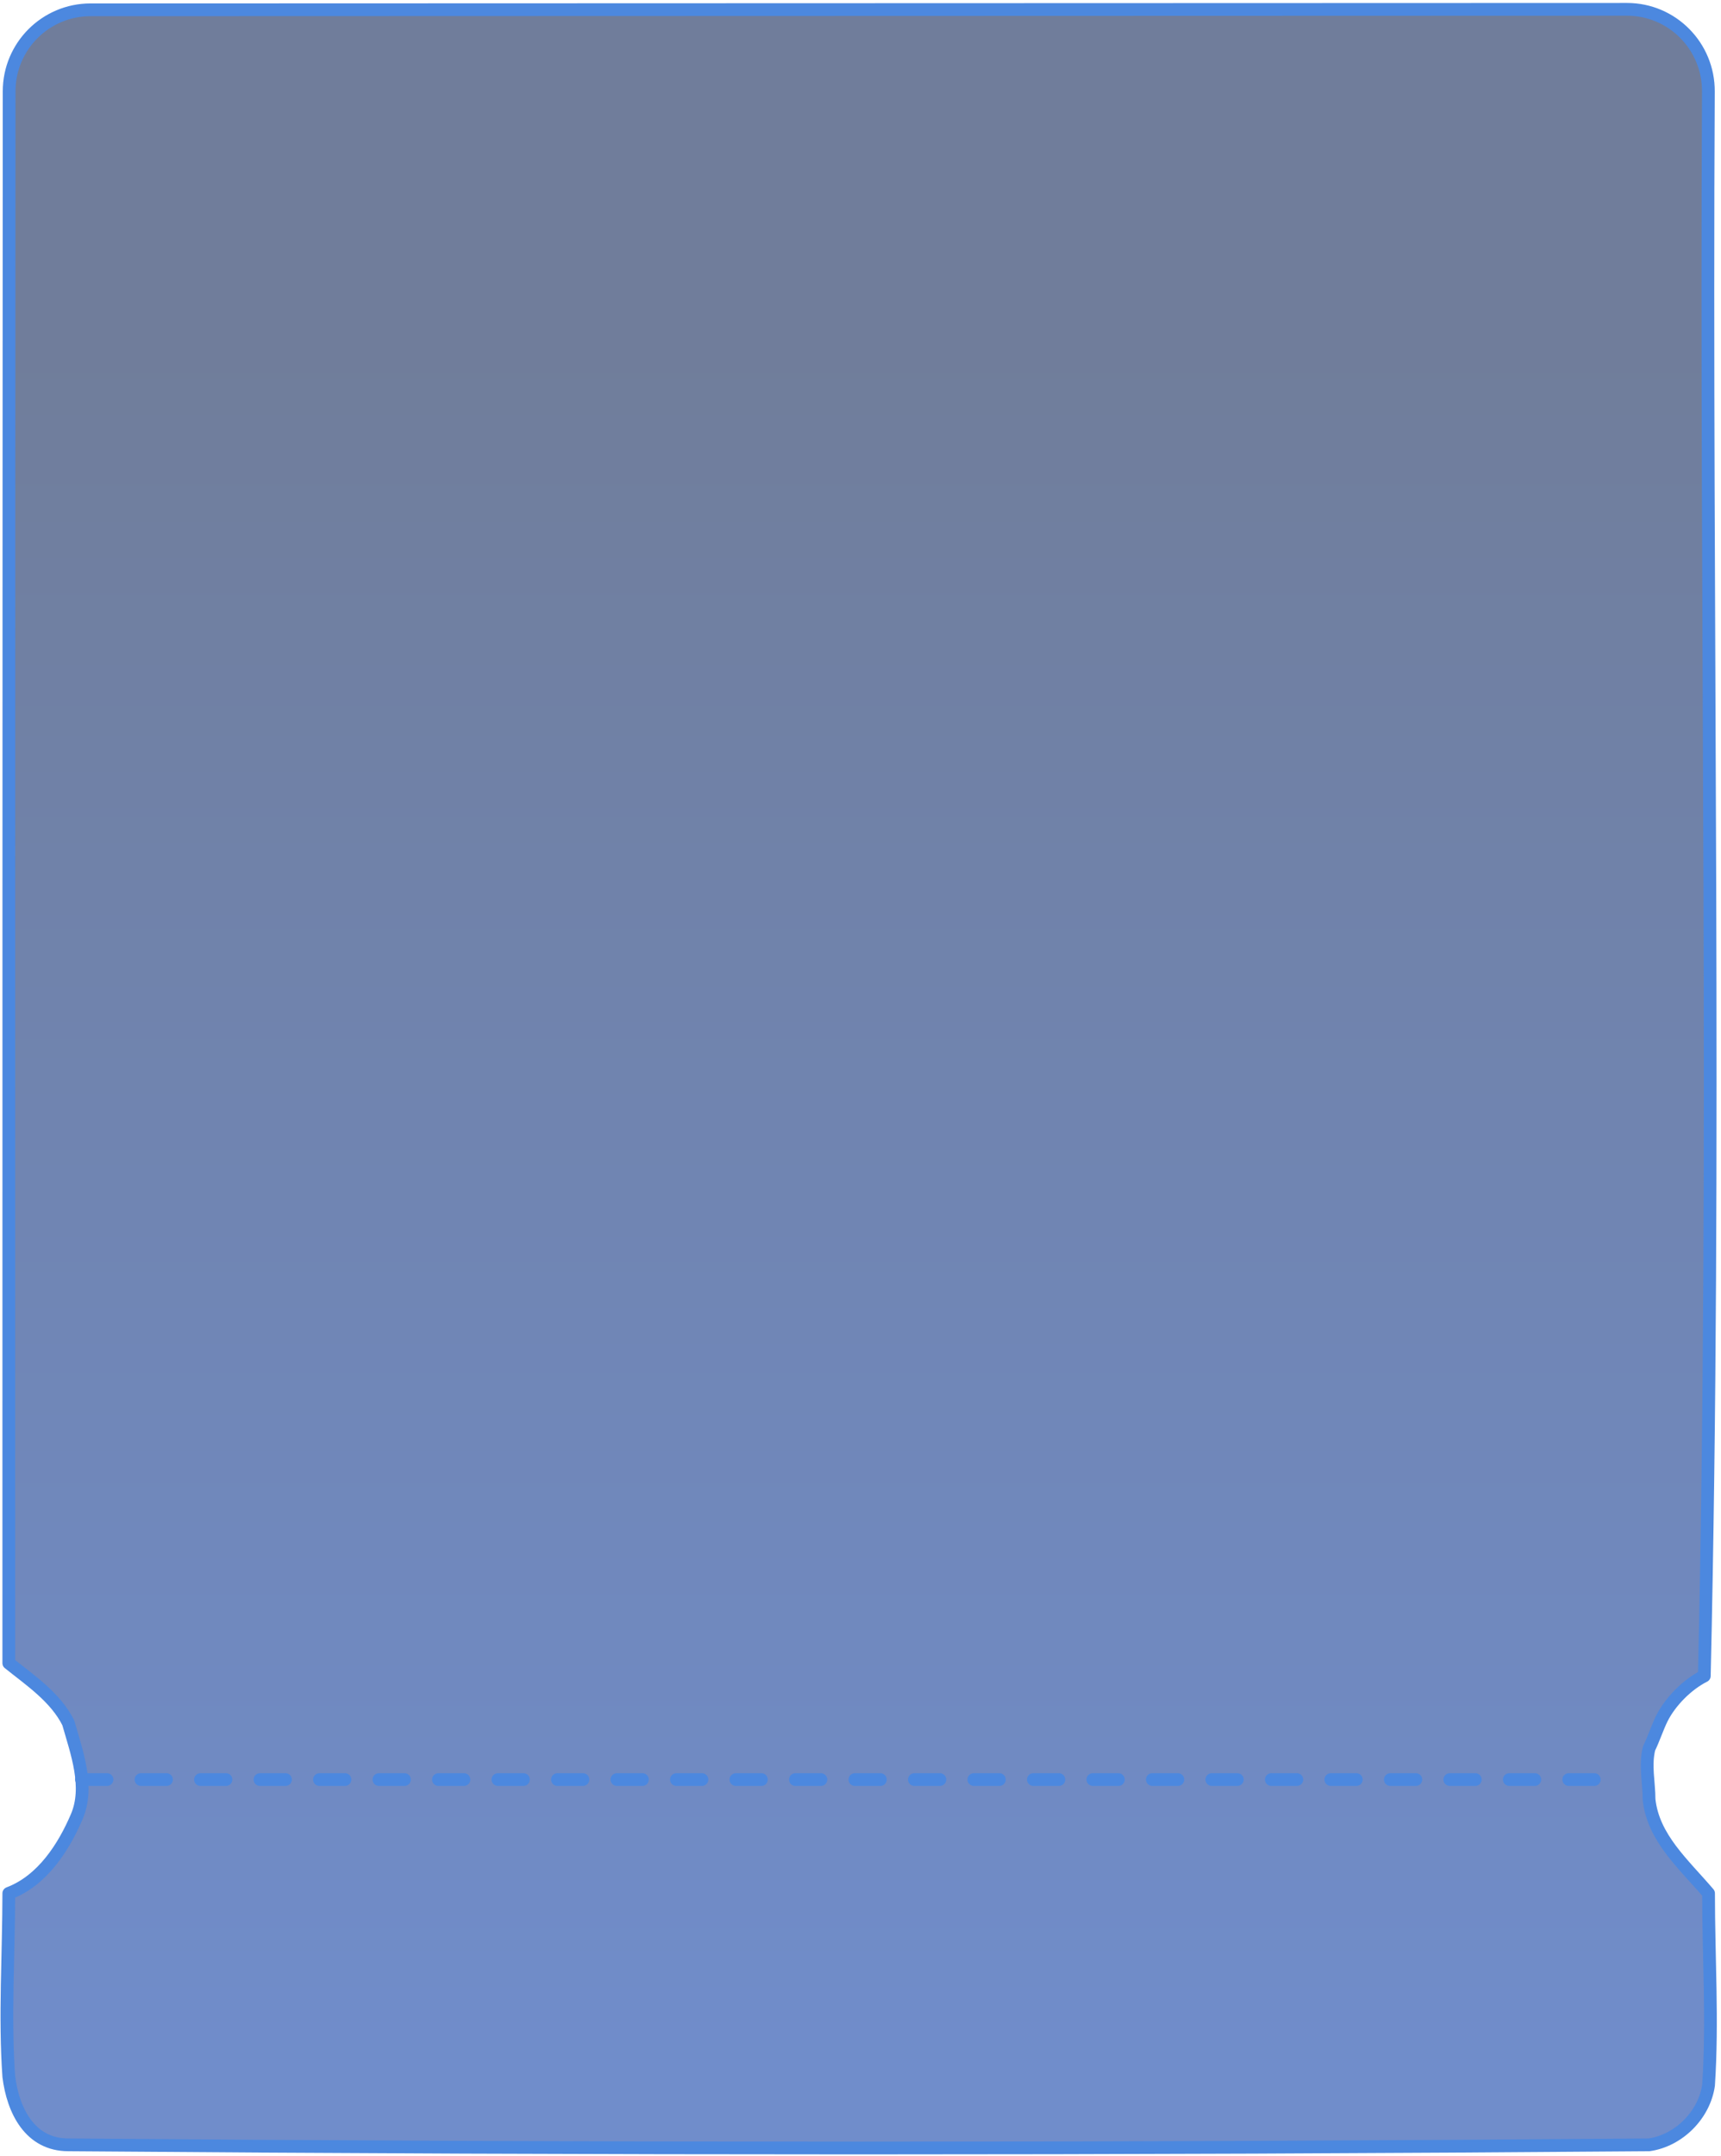 <svg width="405" height="507" viewBox="0 0 405 507" fill="none" xmlns="http://www.w3.org/2000/svg">
<path opacity="0.75" d="M402.16 393.294V392.051V19.58C402.16 9.976 394.39 2.196 384.82 2.196H19.5C9.92 2.196 2.16 9.986 2.16 19.58V392.011C12.2 396.602 19.18 406.748 19.18 418.538C19.18 430.327 12.2 440.473 2.17 445.055V445.566V488.494C2.17 497.437 9.4 504.685 18.32 504.685H386.02C394.94 504.685 402.17 497.437 402.17 488.494V444.874L402.14 443.761C393.47 438.719 387.64 429.315 387.64 418.548C387.64 407.781 393.48 398.347 402.17 393.314L402.16 393.294Z" fill="url(#paint0_linear_234_3)" fill-opacity="0.75"/>
<path d="M402.03 21.515C401.36 145.478 403.93 270.263 401.07 394.156C397.07 396.161 393.07 400.171 391.07 404.181C390.07 406.186 389.07 409.194 388.07 411.199C387.07 415.209 388.07 419.219 388.07 423.23C389.07 432.252 396.07 438.267 402.07 445.285C402.07 460.323 403.07 475.361 402.07 490.399C401.07 497.417 395.07 503.432 388.07 504.435C264.07 505.437 140.07 505.437 16.07 504.435C7.07 504.435 3.07 496.414 2.07 488.394C1.07 474.359 2.07 459.321 2.07 445.285C10.07 442.278 15.07 434.257 18.07 427.24C21.07 420.222 18.07 412.202 16.07 405.184C13.07 399.169 7.07 395.159 2.07 391.148C2.07 268.218 2.07 144.375 2.15 21.485C2.15 10.888 10.73 2.307 21.3 2.307L382.88 2.196C393.51 2.196 402.09 10.868 402.03 21.525V21.515Z" stroke="#4C88DF" stroke-width="3" stroke-linecap="round" stroke-linejoin="round"/>
<path d="M19.18 418.528H381.88" stroke="#4C88DF" stroke-width="3" stroke-linecap="round" stroke-linejoin="round" stroke-dasharray="6 8"/>
<defs>
<linearGradient id="paint0_linear_234_3" x1="202.16" y1="504.675" x2="202.16" y2="2.196" gradientUnits="userSpaceOnUse">
<stop offset="0.04" stop-color="#0033A1"/>
<stop offset="0.83" stop-color="#00184D"/>
</linearGradient>
</defs>
</svg>
